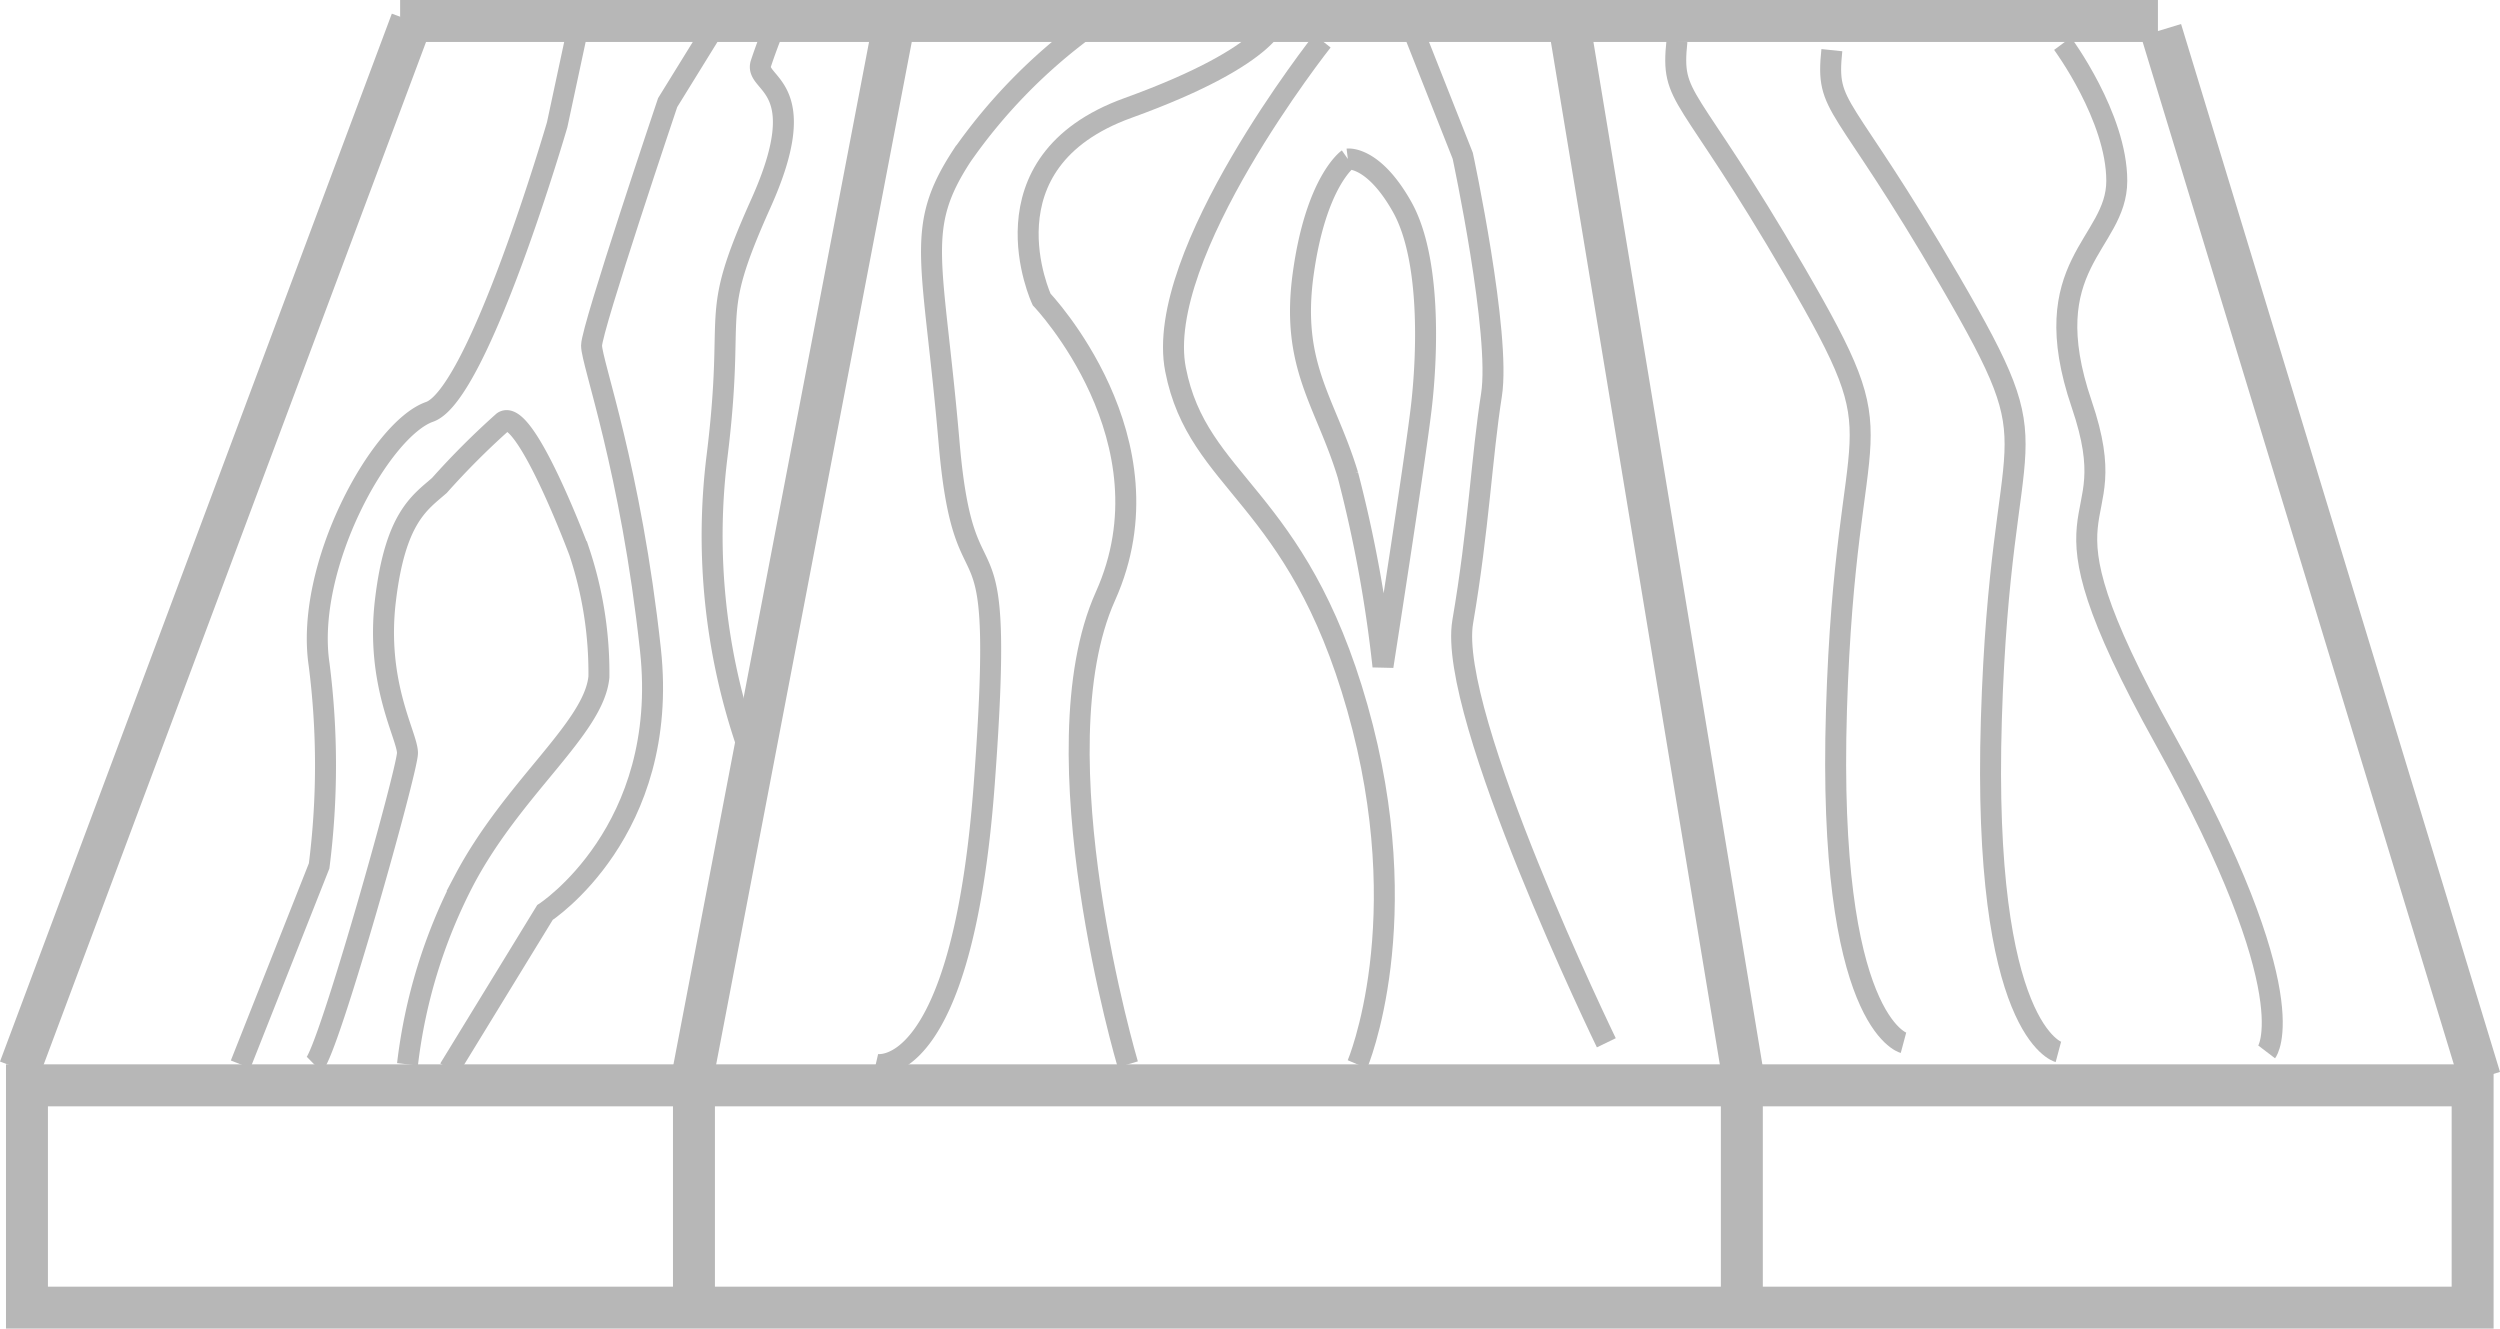 <svg xmlns="http://www.w3.org/2000/svg" width="119.173" height="63.333" viewBox="0 0 119.173 63.333"><defs><style>.a,.b,.d{fill:none;}.a,.b{stroke:#b7b7b7;}.a{stroke-width:2px;}.c{stroke:none;}</style></defs><g transform="translate(-156.715 -302.157)"><line class="a" x2="83.793" transform="translate(175.789 303.157)"/><g transform="translate(157 302.896)"><g class="a" transform="translate(0 49.998)"><rect class="c" width="118.583" height="12.597"/><rect class="d" x="1" y="1" width="116.583" height="10.597"/></g><path class="a" d="M0,0V11.245" transform="translate(32.795 50.649)"/><line class="a" y2="11.294" transform="translate(82.747 50.649)"/><line class="a" y1="49.953" x2="18.678" transform="translate(0.652 0.262)"/><line class="a" x1="15.203" y1="49.953" transform="translate(102.728 0.697)"/><line class="a" y1="49.953" x2="9.556" transform="translate(32.795 0.262)"/><line class="a" x1="8.253" y1="49.953" transform="translate(74.494 0.262)"/><path class="b" d="M2260.748,4565.275l3.744-9.461a38.027,38.027,0,0,0,0-9.593c-.7-4.68,2.925-11.231,5.264-12.05s6.083-13.687,6.083-13.687l1.053-4.914" transform="translate(-2249.564 -4515.277)"/><path class="b" d="M2283.641,4565.34l4.563-7.456s5.966-3.861,5.03-12.518-2.808-13.687-2.808-14.507,3.627-11.582,3.627-11.582l2.457-3.978" transform="translate(-2262.512 -4515.125)"/><path class="b" d="M2268.827,4590.041c.7-.687,4.446-14.023,4.446-14.842s-1.521-3.276-1.053-7.253,1.638-4.68,2.574-5.5a37.211,37.211,0,0,1,3.042-3.042c1.053-.7,3.627,6.2,3.627,6.2a18.261,18.261,0,0,1,.936,5.967c-.234,2.457-4.094,5.265-6.434,9.71a25.39,25.39,0,0,0-2.691,8.759" transform="translate(-2254.134 -4540.043)"/><path class="b" d="M2314.113,4550.084a30.75,30.75,0,0,1-1.4-13.538c.936-7.487-.468-6.435,2.106-12.167s-.351-5.615,0-6.668.7-1.872.7-1.872" transform="translate(-2278.83 -4515.43)"/><path class="b" d="M2330.45,4565.686s4.106.951,5.171-13.345-.913-7.452-1.673-16.273-1.673-10.19.608-13.688a26.052,26.052,0,0,1,5.931-6.083" transform="translate(-2288.989 -4515.689)"/><path class="b" d="M2351.926,4564.894s-4.411-14.866-1.065-22.318-3.042-14.144-3.042-14.144-3.042-6.54,4.106-9.125,7.148-4.411,7.148-4.411" transform="translate(-2298.45 -4514.896)"/><path class="b" d="M2371.9,4566.478s2.89-6.806,0-16.995-7.6-10.646-8.669-16.122,7-15.665,7-15.665" transform="translate(-2307.479 -4516.481)"/><path class="b" d="M2398.35,4564.065s-7.6-15.665-6.844-20.075.912-7.909,1.369-10.8-1.369-11.407-1.369-11.407l-2.585-6.539" transform="translate(-2322.063 -4515.095)"/><path class="b" d="M2379.323,4530.642s-1.521,1.064-2.129,5.475,1.065,6.083,2.129,9.582a63.05,63.05,0,0,1,1.673,9.125s1.521-9.733,1.825-12.319.456-7.147-.912-9.581-2.586-2.281-2.586-2.281" transform="translate(-2315.356 -4523.801)"/><path class="b" d="M2430.1,4572.094s-3.65-.976-3.194-15.867,3.194-11.978-1.977-20.881-5.932-8.093-5.627-11.006" transform="translate(-2332.264 -4522.688)"/><path class="b" d="M2430.1,4572.094s-3.65-.976-3.194-15.867,3.194-11.978-1.977-20.881-5.932-8.093-5.627-11.006" transform="translate(-2339.648 -4523.123)"/><path class="b" d="M2470.425,4565.05s1.977-2.591-4.866-14.909-1.673-9.277-3.954-15.969,1.673-7.6,1.673-10.646-2.585-6.54-2.585-6.54" transform="translate(-2362.658 -4515.644)"/></g></g></svg>